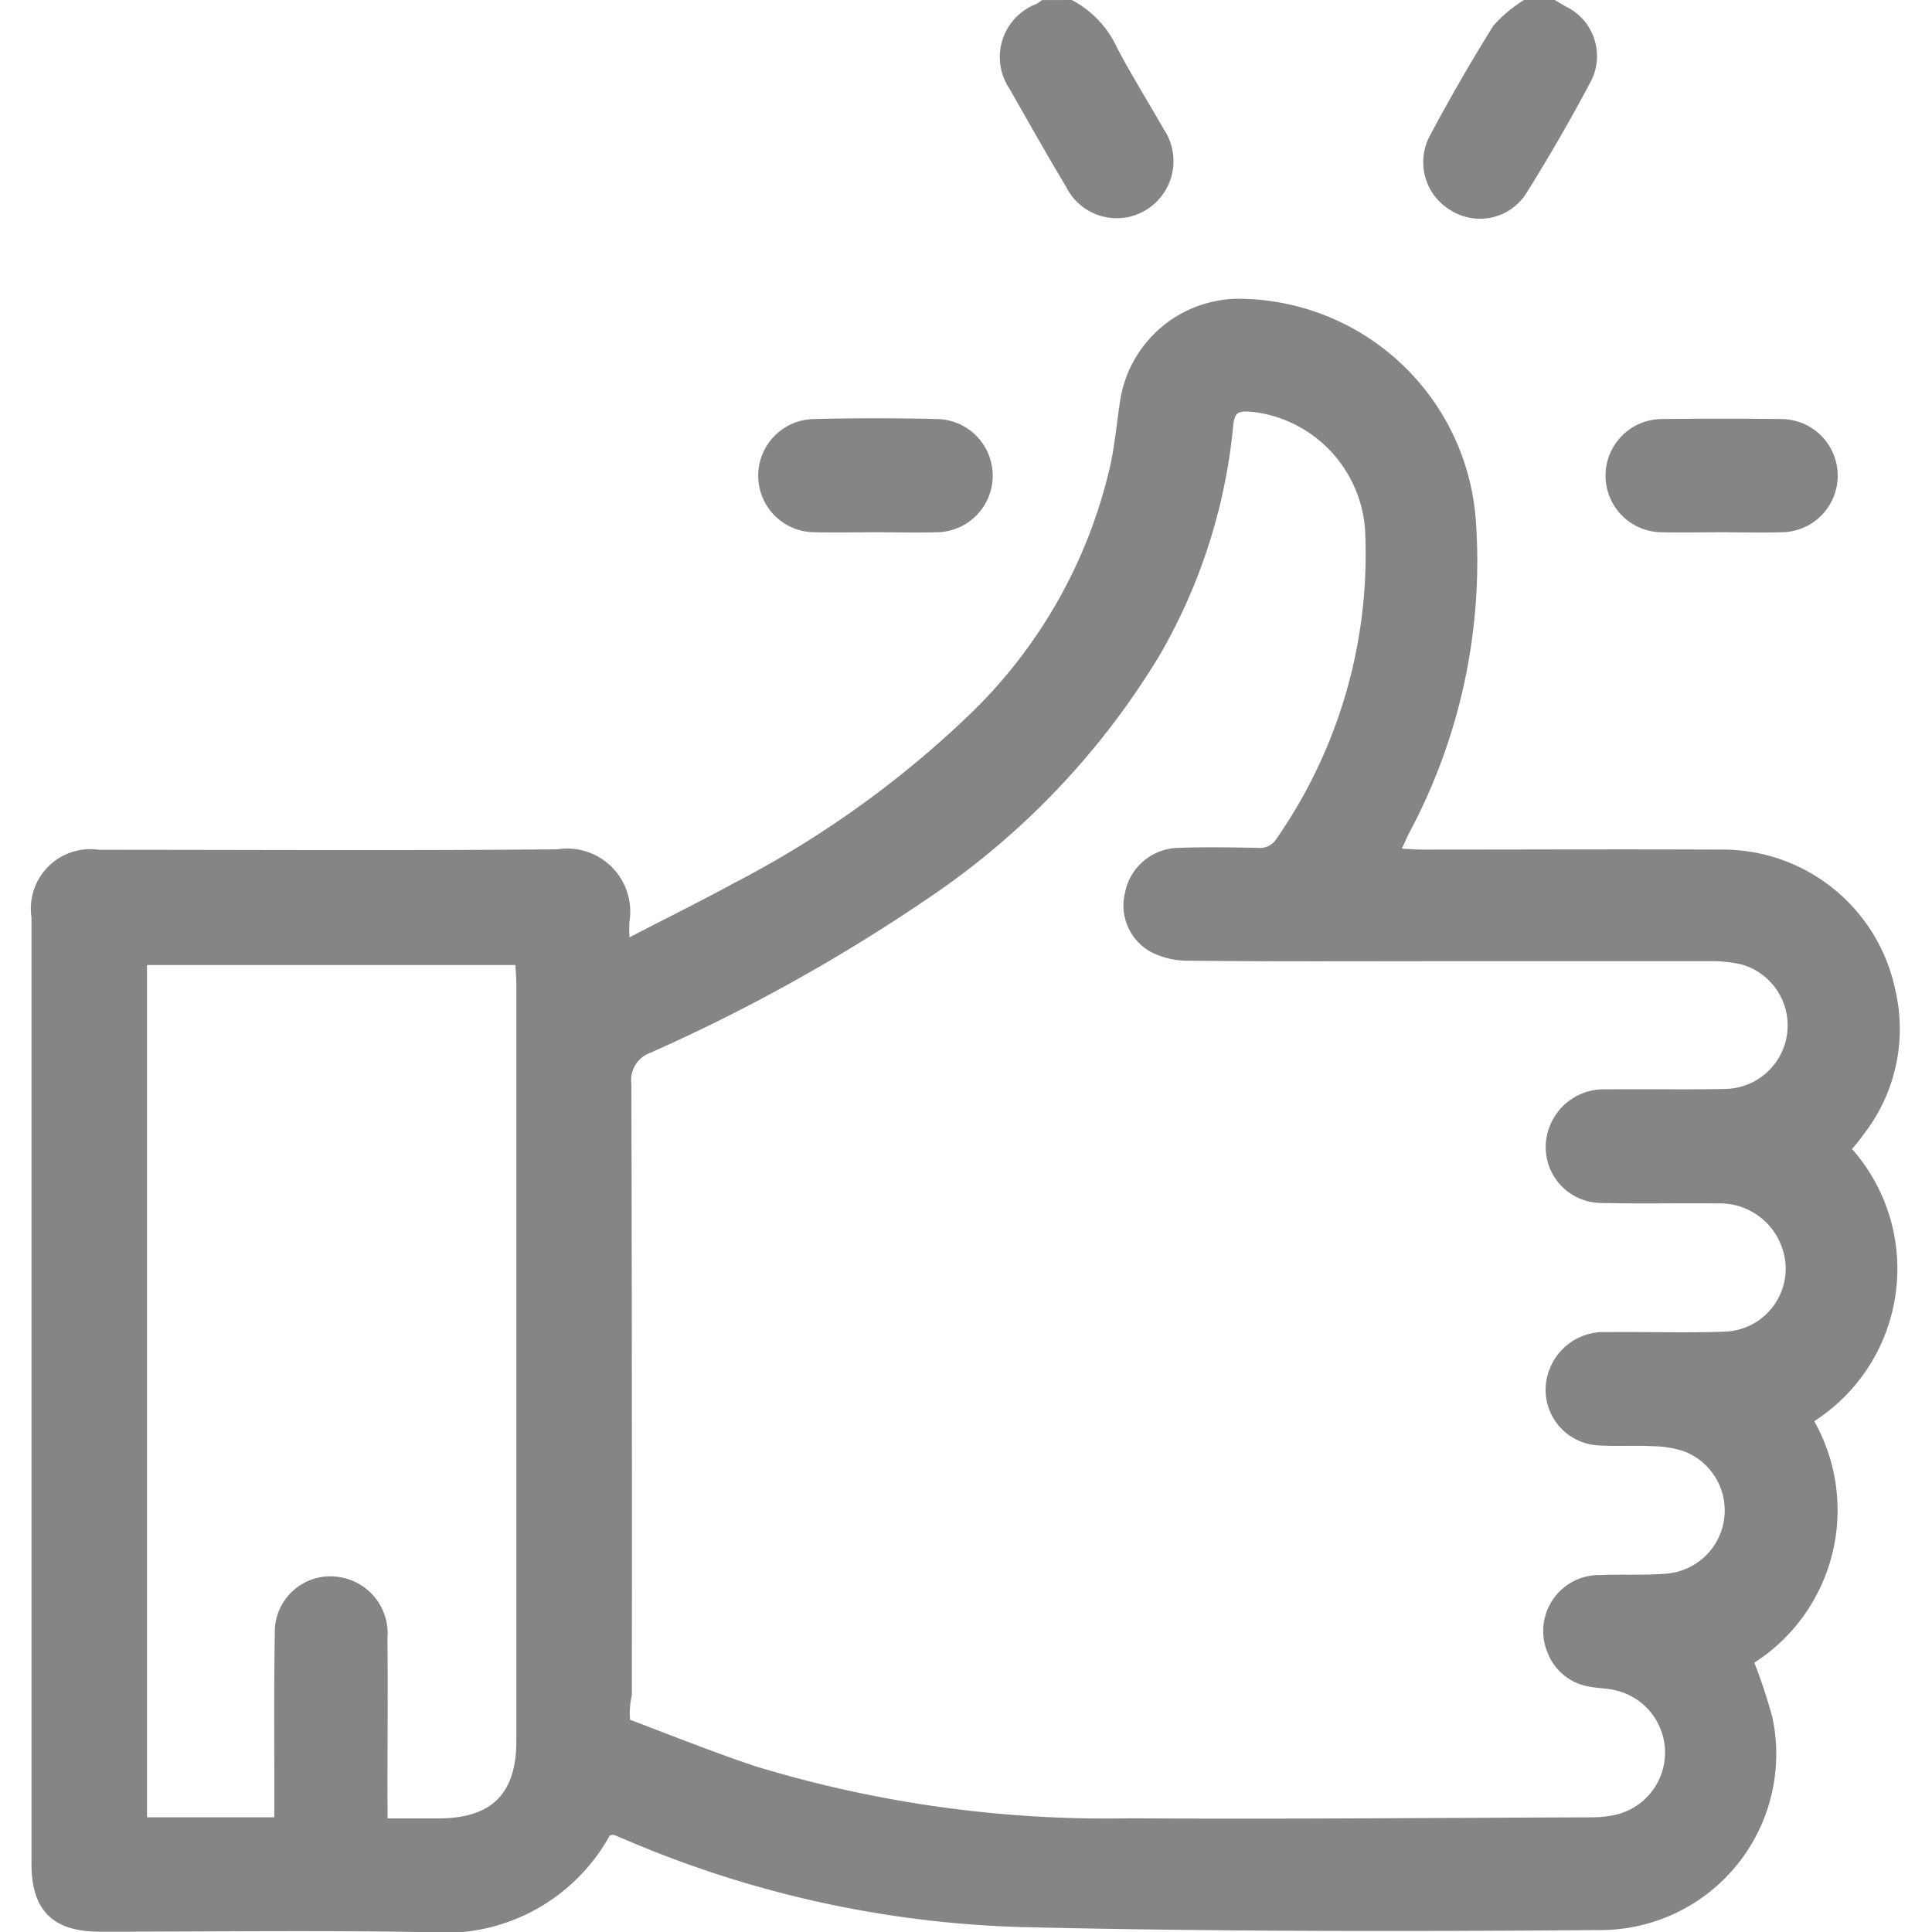 <svg xmlns="http://www.w3.org/2000/svg" xmlns:xlink="http://www.w3.org/1999/xlink" width="20" height="20" viewBox="0 0 20 20">
  <defs>
    <clipPath id="clip-path">
      <rect id="_2107783" data-name="2107783" width="20" height="20" transform="translate(548.864 14.509)" fill="#858585" opacity="0.4"/>
    </clipPath>
  </defs>
  <g id="Mask_Group_80" data-name="Mask Group 80" transform="translate(-548.864 -14.509)" clip-path="url(#clip-path)">
    <g id="Chalkmate_Thumbsup" transform="translate(545.532 11.176)">
      <g id="Group_1731" data-name="Group 1731">
        <path id="Path_474" data-name="Path 474" d="M14.427,3.333a1.055,1.055,0,0,1,.469.495c.151.286.323.562.484.844a.592.592,0,0,1-.2.844.584.584,0,0,1-.812-.25c-.2-.333-.391-.672-.583-1.01a.588.588,0,0,1,.271-.88.435.435,0,0,0,.062-.042Z" fill="#858585"/>
        <path id="Path_475" data-name="Path 475" d="M19.427,3.333l.115.068a.569.569,0,0,1,.255.781c-.208.391-.427.771-.661,1.146a.568.568,0,0,1-.786.182.578.578,0,0,1-.219-.766c.208-.391.427-.771.661-1.146a1.458,1.458,0,0,1,.318-.266Z" fill="#858585"/>
        <path id="Path_476" data-name="Path 476" d="M9.849,13.036c.385-.2.74-.375,1.083-.562a10.454,10.454,0,0,0,2.391-1.7,5.171,5.171,0,0,0,1.51-2.656c.042-.208.062-.422.094-.635a1.248,1.248,0,0,1,1.2-1.057,2.473,2.473,0,0,1,2.484,2.312,5.963,5.963,0,0,1-.7,3.234c-.021.042-.036.083-.068.146.083.005.151.01.214.01,1.026,0,2.057-.005,3.083,0a1.824,1.824,0,0,1,1.812,1.453,1.774,1.774,0,0,1-.328,1.495,1.694,1.694,0,0,1-.12.151,1.875,1.875,0,0,1-.391,2.818,1.877,1.877,0,0,1-.62,2.5,5.568,5.568,0,0,1,.187.568,1.822,1.822,0,0,1-1.8,2.2c-1.99.016-3.984.016-5.974-.031a11.207,11.207,0,0,1-4.088-.9c-.042-.016-.083-.036-.125-.052-.01-.005-.026,0-.036,0s-.016.005-.016.01a1.952,1.952,0,0,1-1.875.995c-1.13-.021-2.266-.005-3.4-.005-.484,0-.708-.219-.708-.7v-9.8a.616.616,0,0,1,.7-.7c1.583,0,3.161.01,4.745-.005a.653.653,0,0,1,.745.75A1.234,1.234,0,0,0,9.849,13.036Zm.005,8.1c.443.167.87.339,1.307.484a12.477,12.477,0,0,0,3.87.536c1.588.01,3.177-.005,4.765-.01a1.189,1.189,0,0,0,.234-.021.661.661,0,0,0-.005-1.3c-.078-.016-.156-.016-.234-.031a.559.559,0,0,1-.437-.349.579.579,0,0,1,.542-.807c.234-.01.469.005.7-.016a.656.656,0,0,0,.167-1.266,1.1,1.1,0,0,0-.323-.052c-.193-.01-.391.005-.583-.01a.576.576,0,0,1-.49-.771.6.6,0,0,1,.594-.4c.411-.005.823.01,1.229-.005a.652.652,0,0,0,.578-.9.68.68,0,0,0-.661-.427c-.4-.005-.807.005-1.208-.005a.578.578,0,0,1-.531-.776.6.6,0,0,1,.594-.4c.417-.005.833.005,1.25-.005a.657.657,0,0,0,.156-1.286,1.349,1.349,0,0,0-.286-.036H18.312c-.9,0-1.8.005-2.693-.005a.823.823,0,0,1-.37-.089.549.549,0,0,1-.271-.615.574.574,0,0,1,.557-.464c.271-.01.547-.005.818,0a.2.2,0,0,0,.193-.094,5.159,5.159,0,0,0,.917-3.2A1.322,1.322,0,0,0,16.328,7.6c-.193-.021-.219-.005-.234.182a5.837,5.837,0,0,1-.76,2.338,8.032,8.032,0,0,1-2.391,2.51,18.256,18.256,0,0,1-2.875,1.6.3.3,0,0,0-.2.323q.008,3.164.005,6.328A.84.84,0,0,0,9.854,21.135Zm-2.51,1.021H7.87c.547,0,.807-.25.807-.8V13.531c0-.068-.005-.141-.01-.208H4.854v8.823H6.172v-.281c0-.542-.005-1.078.005-1.62a.575.575,0,0,1,.687-.583.589.589,0,0,1,.479.625c.005.547,0,1.094,0,1.641C7.344,21.994,7.344,22.062,7.344,22.156Z" fill="#858585"/>
        <path id="Path_477" data-name="Path 477" d="M12.4,8.843c-.208,0-.417.005-.625,0a.586.586,0,0,1-.016-1.172q.633-.016,1.266,0a.586.586,0,1,1-.005,1.172C12.812,8.849,12.6,8.843,12.4,8.843Z" fill="#858585"/>
        <path id="Path_478" data-name="Path 478" d="M21.161,8.843c-.208,0-.417.005-.625,0a.586.586,0,1,1,.005-1.172c.411-.005.818-.005,1.229,0a.586.586,0,1,1,0,1.172C21.562,8.849,21.359,8.843,21.161,8.843Z" fill="#858585"/>
      </g>
    </g>
  </g>
</svg>

